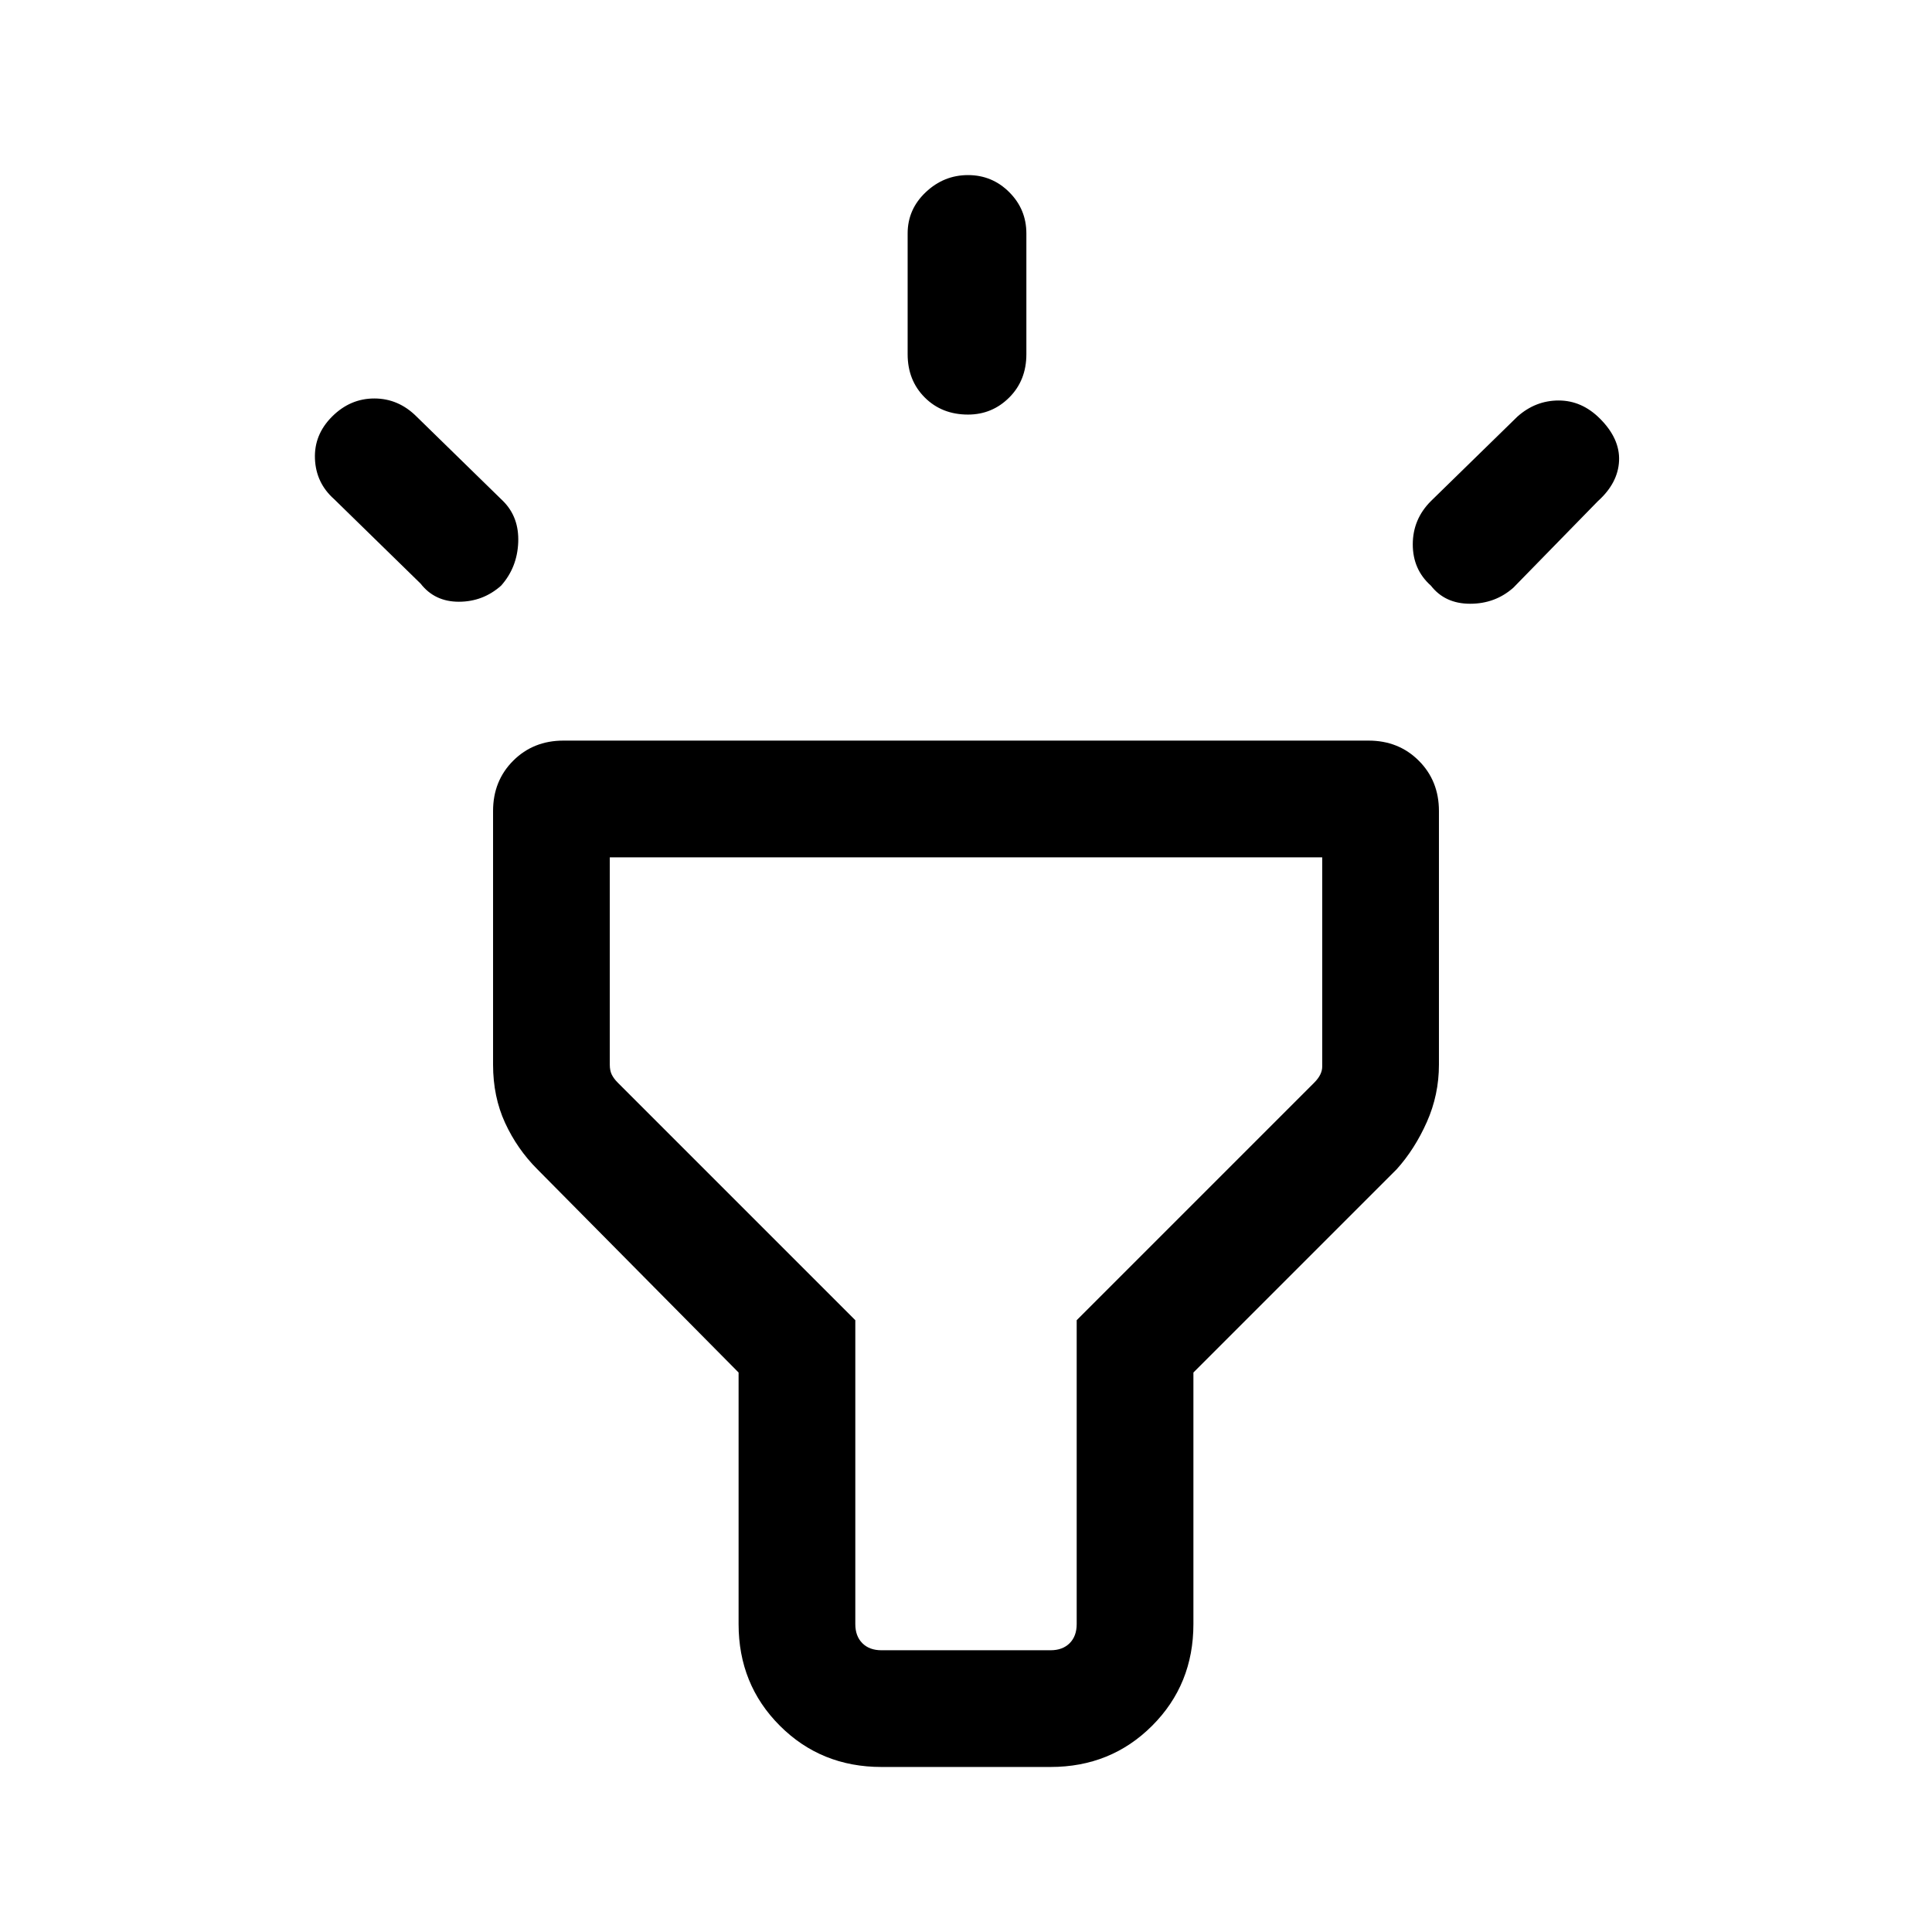 <svg xmlns="http://www.w3.org/2000/svg" height="48" width="48"><path d="M10.45 14.5 8.3 12.4Q7.85 12 7.825 11.4Q7.8 10.8 8.25 10.35Q8.7 9.9 9.3 9.9Q9.9 9.9 10.35 10.35L12.5 12.45Q12.9 12.85 12.875 13.475Q12.85 14.1 12.45 14.55Q12 14.95 11.4 14.95Q10.8 14.95 10.45 14.5ZM24.05 10.3Q23.4 10.3 22.975 9.875Q22.55 9.45 22.55 8.8V5.8Q22.55 5.2 23 4.775Q23.45 4.35 24.05 4.35Q24.65 4.35 25.075 4.775Q25.5 5.2 25.5 5.8V8.8Q25.5 9.45 25.075 9.875Q24.65 10.3 24.05 10.3ZM35.55 14.55Q35.1 14.15 35.1 13.525Q35.1 12.9 35.55 12.45L37.7 10.35Q38.15 9.95 38.725 9.95Q39.3 9.95 39.75 10.4Q40.25 10.9 40.225 11.45Q40.2 12 39.7 12.45L37.6 14.6Q37.15 15 36.525 15Q35.9 15 35.55 14.55ZM21.9 43.9Q20.4 43.9 19.375 42.875Q18.35 41.85 18.35 40.35V34.1L13.35 29.05Q12.85 28.55 12.55 27.9Q12.25 27.25 12.25 26.45V20.15Q12.25 19.4 12.75 18.9Q13.25 18.4 14 18.4H34Q34.75 18.4 35.25 18.9Q35.75 19.4 35.75 20.15V26.45Q35.75 27.2 35.45 27.875Q35.15 28.55 34.7 29.05L29.65 34.1V40.35Q29.65 41.85 28.625 42.875Q27.6 43.9 26.1 43.9ZM21.9 41H26.1Q26.4 41 26.575 40.825Q26.75 40.65 26.75 40.35V32.8L32.65 26.9Q32.75 26.8 32.8 26.7Q32.85 26.6 32.85 26.5V21.3H15.15V26.45Q15.15 26.6 15.2 26.7Q15.25 26.8 15.35 26.9L21.25 32.8V40.35Q21.25 40.65 21.425 40.825Q21.6 41 21.9 41ZM24 31.15Q24 31.15 24 31.15Q24 31.15 24 31.15Q24 31.15 24 31.15Q24 31.15 24 31.15Q24 31.15 24 31.15Q24 31.15 24 31.15Q24 31.15 24 31.15Q24 31.15 24 31.15Z"/></svg>